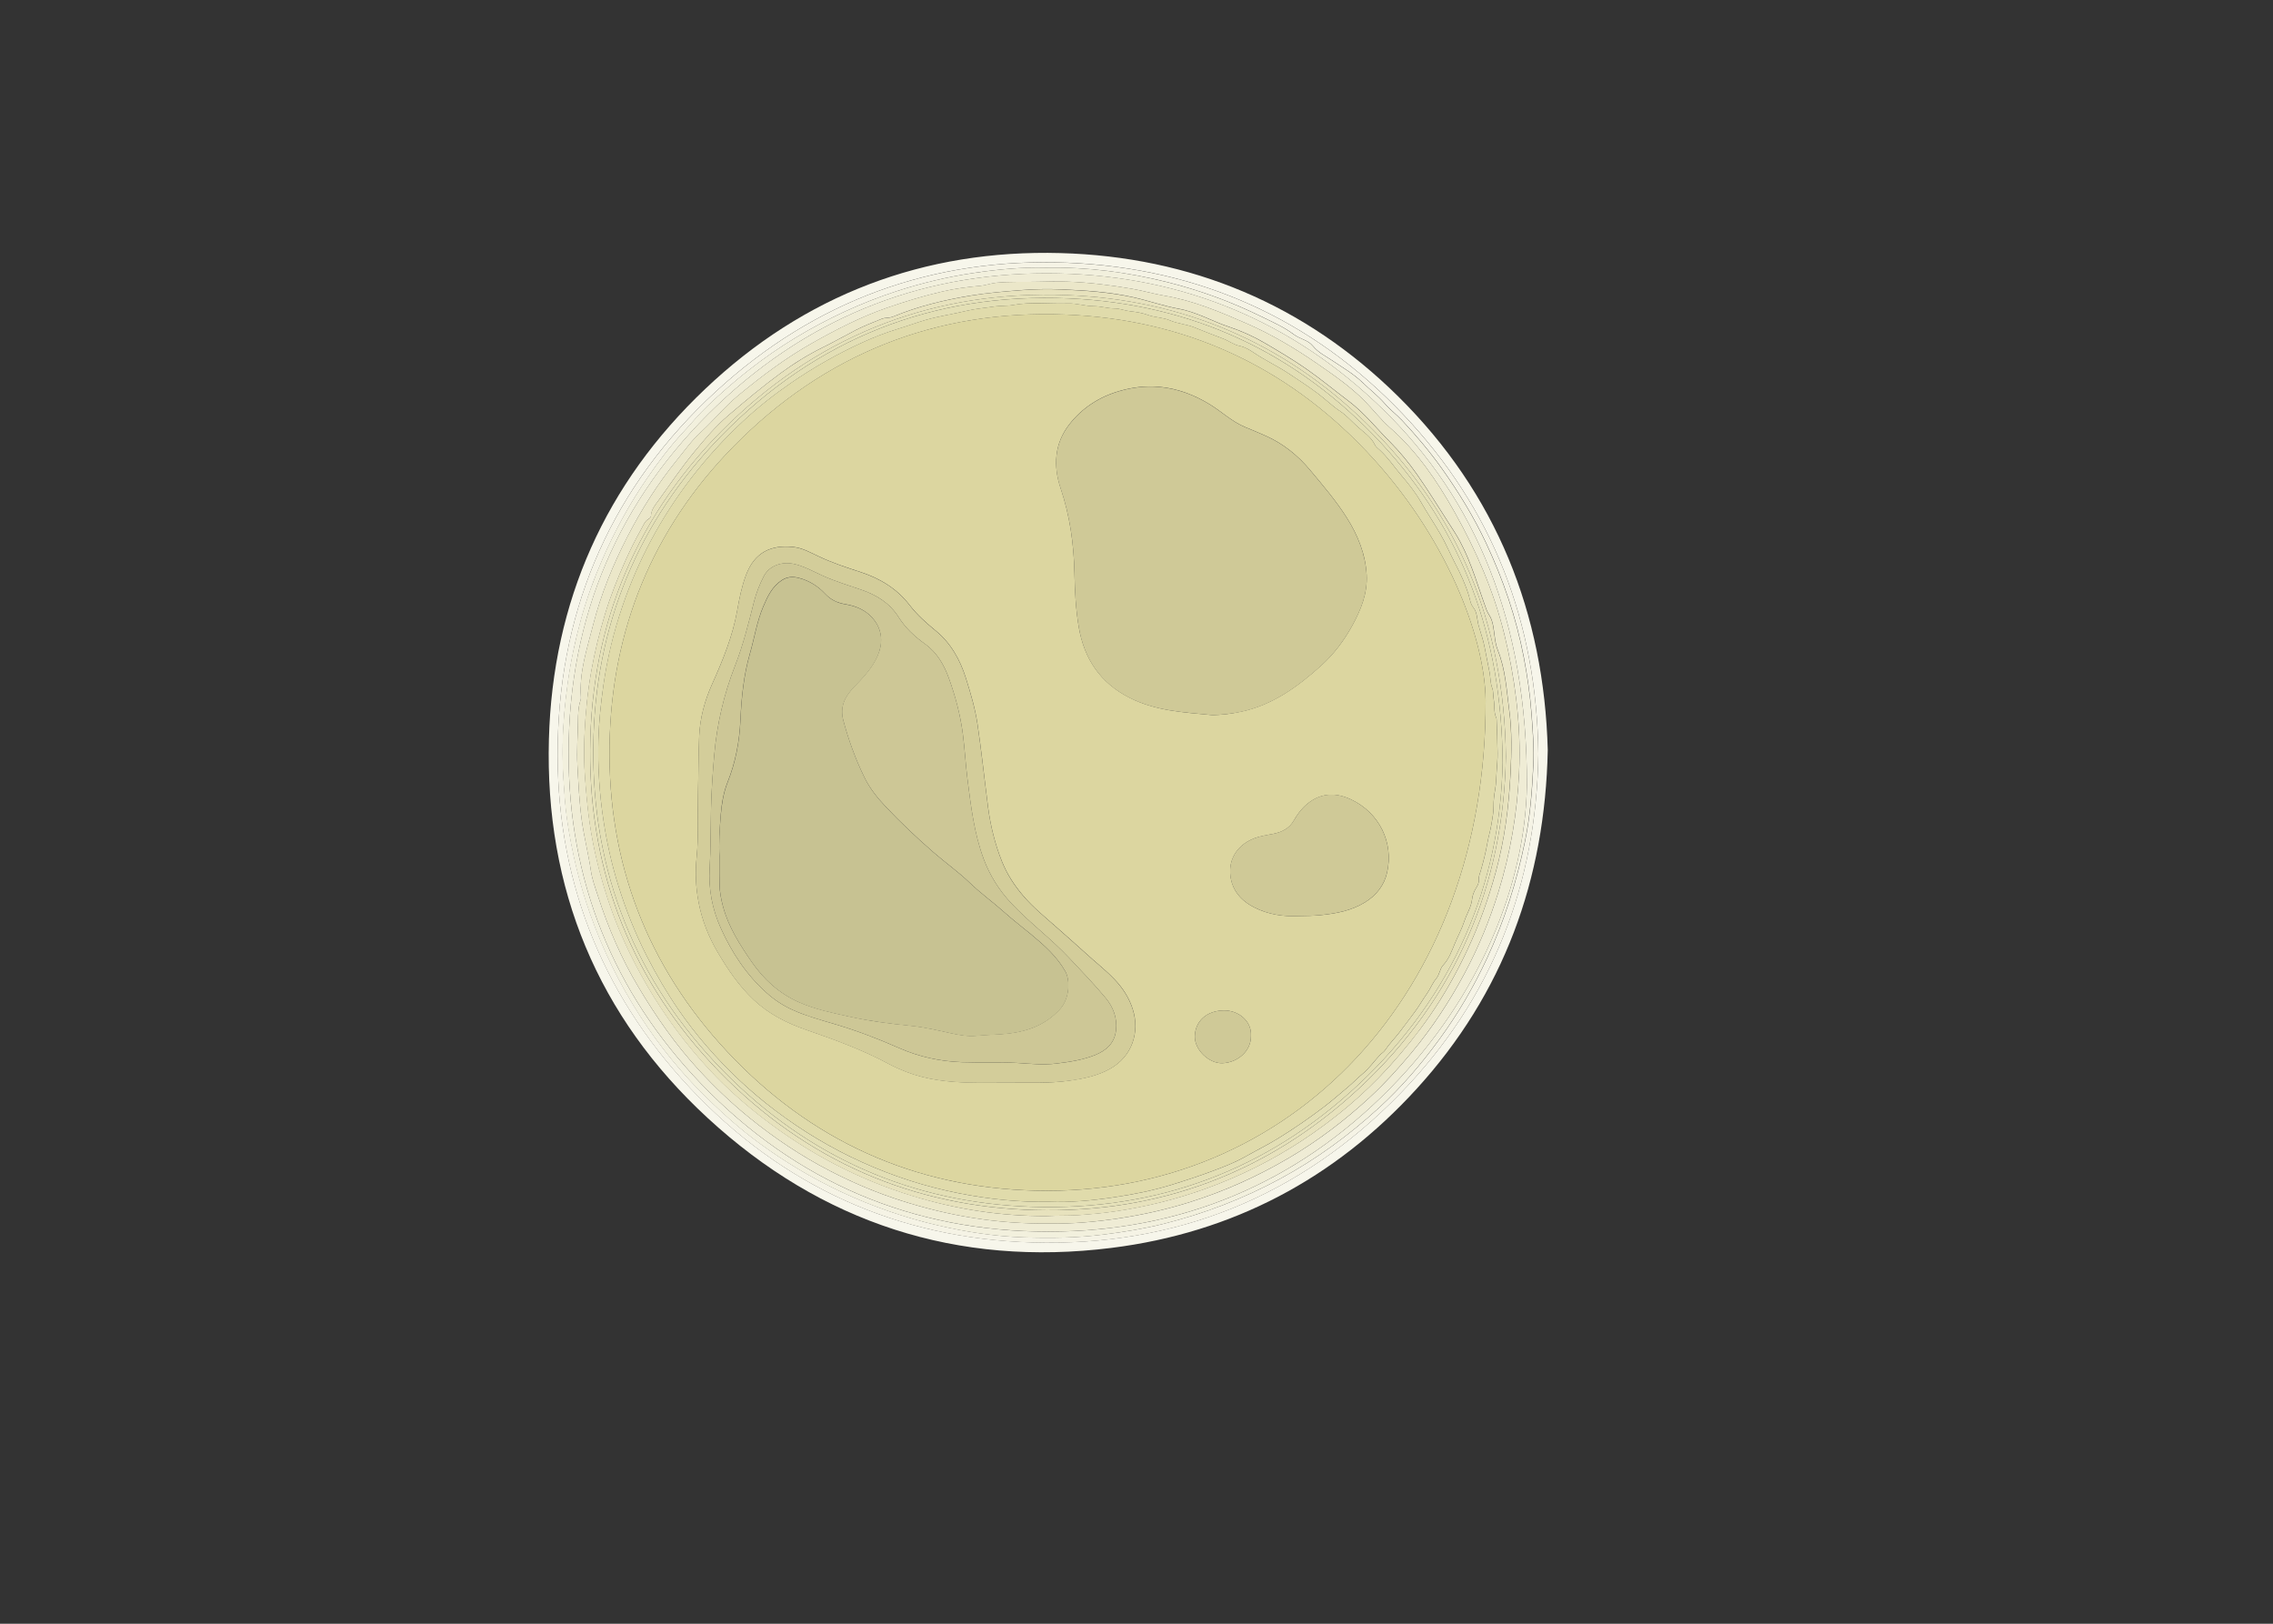 <?xml version="1.0" encoding="utf-8"?>
<!-- Generator: Adobe Illustrator 23.0.1, SVG Export Plug-In . SVG Version: 6.00 Build 0)  -->
<svg version="1.1" id="Layer_1_xA0_Image_1_" xmlns="http://www.w3.org/2000/svg" xmlns:xlink="http://www.w3.org/1999/xlink"
	 x="0px" y="0px" viewBox="0 0 504 360" style="enable-background:new 0 0 504 360;" xml:space="preserve">
<rect x="0" y="0" width="504" height="360" fill="#333333" stroke="none"/>
<style type="text/css">
	.st0{fill:#F7F6EB;}
	.st1{fill:#F5F3E5;}
	.st2{fill:#F2F0DD;}
	.st3{fill:#EFECD5;}
	.st4{fill:#EBE7C9;}
	.st5{fill:#E7E2BD;}
	.st6{fill:#E5E1B9;}
	.st7{fill:#E3DFB5;}
	.st8{fill:#E0DBAB;}
	.st9{fill:#DCD6A0;}
	.st10{fill:#CFC997;}
	.st11{fill:#D3CD9A;}
	.st12{fill:#CDC796;}
	.st13{fill:#C7C292;}
</style>
<g>
	<path class="st0" d="M343.19,166.29c-0.58,28.74-9.78,53.96-29.07,75.11c-18.19,19.96-40.87,31.92-67.65,35.27
		c-34.19,4.28-64.34-5.54-89.58-28.82c-24.36-22.46-36.09-50.85-35.18-83.98c0.84-30.5,12.48-56.6,34.65-77.63
		c22-20.87,48.58-30.95,78.76-30.13c28.91,0.79,54.26,11.38,74.92,31.8C331.83,109.46,342.38,136.01,343.19,166.29z M341.11,167.16
		c-0.36-29.2-10.13-54.39-30.01-75.32c-20.16-21.21-45.25-32.42-74.4-33.6c-29.73-1.2-55.99,8.35-77.92,28.51
		c-22.75,20.91-34.52,47.25-35.11,78.08c-0.56,29.2,9.26,54.93,29.27,76.3c20.49,21.88,46.07,33.46,76,34.33
		c31.81,0.93,59.27-10.17,81.49-32.96C330.82,221.58,340.7,196.06,341.11,167.16z"/>
	<path class="st1" d="M341.11,167.16c-0.4,28.9-10.29,54.43-30.69,75.36c-22.22,22.79-49.69,33.89-81.49,32.96
		c-29.92-0.88-55.51-12.46-76-34.33c-20.01-21.37-29.83-47.1-29.27-76.3c0.59-30.83,12.37-57.17,35.11-78.08
		c21.93-20.16,48.19-29.72,77.92-28.51c29.16,1.18,54.25,12.38,74.4,33.6C330.97,112.76,340.74,137.96,341.11,167.16z M231.89,59.35
		c-5.13-0.14-10.55,0.36-15.95,1.16c-5.8,0.86-11.48,2.21-17.04,4.02c-7.92,2.58-15.41,6.06-22.55,10.38
		c-7.1,4.29-13.52,9.42-19.49,15.13c-1.9,1.82-3.56,3.87-5.36,5.79c-2.94,3.15-5.52,6.59-7.95,10.13
		c-3.92,5.69-7.22,11.75-9.98,18.09c-1.87,4.28-3.46,8.66-4.7,13.16c-1.29,4.67-2.31,9.4-2.97,14.22
		c-0.63,4.54-1.06,9.08-1.12,13.65c-0.04,2.55,0.01,5.1,0.17,7.65c0.2,3.06,0.38,6.12,0.83,9.14c1.05,7.09,2.71,14.04,5.11,20.82
		c2.81,7.93,6.47,15.44,11.02,22.51c4.3,6.69,9.27,12.81,14.98,18.36c3.61,3.51,7.35,6.85,11.4,9.82
		c5.76,4.23,11.86,7.88,18.35,10.91c6.88,3.21,14.02,5.69,21.41,7.4c6.2,1.44,12.49,2.41,18.84,2.64
		c5.97,0.21,11.95,0.13,17.91-0.63c4.46-0.57,8.88-1.27,13.24-2.37c9.01-2.26,17.61-5.54,25.8-9.97
		c8.01-4.33,15.28-9.65,21.97-15.77c4.95-4.54,9.31-9.63,13.27-15.04c4.16-5.67,7.69-11.72,10.67-18.11
		c3.87-8.31,6.57-16.99,8.42-25.95c1.15-5.54,1.56-11.16,1.84-16.79c0.19-3.86-0.12-7.72-0.41-11.58c-0.32-4.17-0.92-8.28-1.7-12.38
		c-1.68-8.82-4.56-17.24-8.37-25.35c-2.71-5.76-6.01-11.17-9.69-16.36c-2.72-3.84-5.74-7.43-8.96-10.85
		c-1.2-1.28-2.64-2.35-3.77-3.66c-1.52-1.76-3.35-3.14-4.99-4.74c-1.94-1.88-4.29-3.22-6.51-4.73c-1.54-1.05-3.26-1.83-4.5-3.37
		c-1.04-1.29-2.87-1.52-4.23-2.55c-2.21-1.67-4.81-2.79-7.32-4.02c-6.61-3.24-13.48-5.74-20.62-7.54
		C250.14,60.37,241.26,59.17,231.89,59.35z"/>
	<path class="st2" d="M231.89,59.35c9.38-0.18,18.26,1.03,27.01,3.23c7.14,1.79,14.01,4.3,20.62,7.54c2.51,1.23,5.11,2.35,7.32,4.02
		c1.36,1.03,3.19,1.26,4.23,2.55c1.24,1.54,2.96,2.32,4.5,3.37c2.22,1.51,4.56,2.85,6.51,4.73c1.65,1.59,3.47,2.98,4.99,4.74
		c1.13,1.31,2.57,2.39,3.77,3.66c3.22,3.42,6.24,7.02,8.96,10.85c3.68,5.19,6.98,10.6,9.69,16.36c3.81,8.11,6.69,16.53,8.37,25.35
		c0.78,4.1,1.39,8.21,1.7,12.38c0.29,3.86,0.6,7.72,0.41,11.58c-0.28,5.63-0.69,11.25-1.84,16.79c-1.85,8.96-4.55,17.64-8.42,25.95
		c-2.97,6.39-6.51,12.44-10.67,18.11c-3.96,5.41-8.32,10.5-13.27,15.04c-6.69,6.13-13.96,11.44-21.97,15.77
		c-8.19,4.43-16.8,7.71-25.8,9.97c-4.35,1.09-8.78,1.8-13.24,2.37c-5.96,0.76-11.94,0.84-17.91,0.63
		c-6.35-0.23-12.64-1.2-18.84-2.64c-7.4-1.71-14.53-4.19-21.41-7.4c-6.48-3.02-12.59-6.68-18.35-10.91
		c-4.05-2.97-7.79-6.31-11.4-9.82c-5.71-5.56-10.68-11.68-14.98-18.36c-4.55-7.08-8.21-14.58-11.02-22.51
		c-2.4-6.77-4.06-13.73-5.11-20.82c-0.45-3.02-0.63-6.08-0.83-9.14c-0.17-2.56-0.21-5.1-0.17-7.65c0.06-4.57,0.5-9.11,1.12-13.65
		c0.66-4.82,1.69-9.55,2.97-14.22c1.24-4.5,2.84-8.88,4.7-13.16c2.76-6.34,6.06-12.4,9.98-18.09c2.44-3.54,5.01-6.98,7.95-10.13
		c1.79-1.92,3.46-3.98,5.36-5.79c5.97-5.71,12.39-10.84,19.49-15.13c7.14-4.31,14.64-7.8,22.55-10.38
		c5.56-1.81,11.24-3.16,17.04-4.02C221.34,59.71,226.75,59.2,231.89,59.35z M338.57,174.15c0.07-36.39-11.29-63.26-31.92-83.39
		c-19.89-19.4-44.08-29.5-71.83-30.12c-29.12-0.65-54.65,9.1-75.77,29.21c-21.9,20.85-32.92,46.84-32.98,76.98
		c-0.05,28.26,9.79,53.1,29.45,73.53c20.92,21.73,46.87,32.73,76.98,32.71c29.52-0.01,55.09-10.74,75.78-31.81
		C328.4,220.76,338.21,195.71,338.57,174.15z"/>
	<path class="st3" d="M338.57,174.15c-0.36,21.56-10.16,46.61-30.29,67.1c-20.69,21.07-46.26,31.8-75.78,31.81
		c-30.11,0.01-56.06-10.98-76.98-32.71c-19.66-20.43-29.5-45.27-29.45-73.53c0.05-30.15,11.08-56.14,32.98-76.98
		c21.12-20.1,46.65-29.86,75.77-29.21c27.75,0.62,51.94,10.72,71.83,30.12C327.27,110.88,338.64,137.76,338.57,174.15z
		 M232.86,271.27c4.67,0.1,10.09-0.35,15.49-1.18c5.2-0.79,10.31-1.94,15.32-3.51c7.76-2.42,15.13-5.73,22.13-9.85
		c6.48-3.81,12.43-8.34,17.93-13.43c3.31-3.06,6.33-6.4,9.23-9.87c4.6-5.5,8.49-11.45,11.86-17.75c3.07-5.75,5.53-11.75,7.46-17.99
		c2.65-8.6,4.13-17.4,4.56-26.35c0.26-5.41,0.02-10.83-0.63-16.23c-0.59-4.9-1.47-9.72-2.65-14.51
		c-2.36-9.59-6.25-18.56-11.06-27.12c-3.86-6.86-8.27-13.37-14.28-18.64c-2.05-1.8-3.74-4.02-5.65-5.96
		c-3.12-3.17-6.82-5.72-10.49-8.25c-4.93-3.41-10.07-6.46-15.57-8.87c-5.9-2.58-11.81-5.09-18.22-6.18
		c-2.46-0.42-4.87-1.14-7.34-1.56c-4.7-0.81-9.42-1.39-14.2-1.57c-2.22-0.08-4.42-0.04-6.63,0.02c-3.06,0.09-6.11-0.07-9.17,0.22
		c-1.24,0.12-2.41,0.59-3.6,0.69c-2.84,0.24-5.65,0.61-8.42,1.26c-4.11,0.96-8.15,2.18-12.13,3.56c-5.86,2.02-11.34,4.84-16.72,7.87
		c-5.85,3.29-11.18,7.32-16.35,11.58c-3.03,2.49-5.47,5.56-8.36,8.19c-2,1.82-3.57,4.06-5.27,6.16
		c-4.23,5.23-7.82,10.87-10.89,16.83c-3.25,6.28-5.93,12.82-7.68,19.68c-1.35,5.29-3.13,10.52-2.72,16.11
		c0.01,0.19-0.01,0.41-0.07,0.59c-0.54,1.53-0.56,3.16-0.58,4.72c-0.05,3.28-0.31,6.55-0.12,9.84c0.23,4.09,0.41,8.16,0.98,12.23
		c0.52,3.73,1.47,7.37,2.01,11.09c0.27,1.87,0.95,3.7,1.54,5.51c2.27,7.04,5.15,13.79,8.95,20.17c3.92,6.6,8.28,12.87,13.48,18.5
		c3.46,3.75,7.15,7.28,11.13,10.52c5.62,4.57,11.6,8.57,18.03,11.88c5.07,2.61,10.31,4.82,15.76,6.56
		C210.38,269.56,221.06,271.4,232.86,271.27z"/>
	<path class="st4" d="M232.86,271.27c-11.8,0.14-22.48-1.71-32.95-5.05c-5.45-1.74-10.69-3.95-15.76-6.56
		c-6.43-3.31-12.41-7.31-18.03-11.88c-3.98-3.24-7.67-6.77-11.13-10.52c-5.2-5.63-9.55-11.9-13.48-18.5
		c-3.8-6.38-6.68-13.13-8.95-20.17c-0.59-1.82-1.27-3.64-1.54-5.51c-0.55-3.72-1.49-7.36-2.01-11.09
		c-0.57-4.07-0.75-8.14-0.98-12.23c-0.19-3.3,0.08-6.57,0.12-9.84c0.02-1.55,0.05-3.19,0.58-4.72c0.06-0.18,0.08-0.4,0.07-0.59
		c-0.41-5.59,1.37-10.83,2.72-16.11c1.75-6.86,4.44-13.4,7.68-19.68c3.08-5.95,6.67-11.6,10.89-16.83c1.7-2.1,3.28-4.34,5.27-6.16
		c2.89-2.63,5.34-5.7,8.36-8.19c5.17-4.26,10.5-8.28,16.35-11.58c5.38-3.03,10.86-5.85,16.72-7.87c3.99-1.38,8.02-2.6,12.13-3.56
		c2.77-0.65,5.58-1.02,8.42-1.26c1.19-0.1,2.36-0.58,3.6-0.69c3.06-0.28,6.11-0.13,9.17-0.22c2.21-0.06,4.41-0.1,6.63-0.02
		c4.78,0.18,9.49,0.76,14.2,1.57c2.47,0.43,4.88,1.14,7.34,1.56c6.41,1.09,12.32,3.6,18.22,6.18c5.5,2.41,10.64,5.46,15.57,8.87
		c3.67,2.53,7.36,5.09,10.49,8.25c1.91,1.94,3.6,4.16,5.65,5.96c6.01,5.27,10.42,11.78,14.28,18.64
		c4.81,8.56,8.71,17.53,11.06,27.12c1.18,4.79,2.06,9.61,2.65,14.51c0.65,5.4,0.88,10.82,0.63,16.23
		c-0.43,8.96-1.91,17.76-4.56,26.35c-1.93,6.24-4.38,12.24-7.46,17.99c-3.37,6.3-7.27,12.25-11.86,17.75
		c-2.9,3.47-5.93,6.81-9.23,9.87c-5.51,5.09-11.45,9.62-17.93,13.43c-7.01,4.12-14.38,7.43-22.13,9.85
		c-5.01,1.57-10.12,2.72-15.32,3.51C242.95,270.92,237.53,271.37,232.86,271.27z M231.96,269.61c2.52-0.13,4.83-0.04,7.15-0.21
		c2.74-0.2,5.47-0.43,8.18-0.84c6.82-1.01,13.49-2.66,19.98-5c7.54-2.72,14.68-6.25,21.37-10.64c7.15-4.7,13.68-10.13,19.44-16.5
		c3.21-3.56,6.21-7.26,8.94-11.18c3.23-4.65,5.98-9.59,8.39-14.72c2.58-5.5,4.61-11.19,6.23-17.05c1.98-7.2,2.94-14.56,3.31-21.98
		c0.23-4.66,0.34-9.37-0.28-14c-0.6-4.49-0.82-9.09-2.55-13.38c-0.86-2.14-0.61-4.52-1.37-6.71c-0.27-0.79-0.82-1.39-1.11-2.18
		c-1.87-5.06-3.28-10.29-5.84-15.1c-0.79-1.49-1.71-2.86-2.62-4.28c-2.3-3.59-4.54-7.21-6.99-10.7c-1.78-2.54-3.75-4.95-5.95-7.16
		c-3.05-3.06-5.73-6.47-9.24-9.11c-3.14-2.36-6.16-4.89-9.4-7.14c-2.94-2.04-6.02-3.86-9.1-5.67c-2.49-1.46-5.14-2.67-7.93-3.59
		c-3.75-1.24-7.19-3.29-11.17-4.02c-3.37-0.61-6.64-1.77-10-2.53c-5.25-1.18-10.61-1.54-15.96-1.76c-2.9-0.12-5.81-0.08-8.73,0.14
		c-3.84,0.3-7.67,0.61-11.48,1.23c-5.89,0.97-11.67,2.37-17.19,4.66c-0.84,0.35-1.78,0.18-2.55,0.5c-1.91,0.78-3.86,1.52-5.68,2.46
		c-2.47,1.27-4.88,2.64-7.39,3.88c-3.27,1.61-6.42,3.56-9.36,5.73c-4.02,2.95-7.85,6.17-11.64,9.41c-2.78,2.38-5.15,5.21-7.47,8.02
		c-2.8,3.4-5.29,7.06-7.85,10.65c-0.75,1.05-1.67,2.06-1.74,3.48c-0.01,0.24-0.23,0.57-0.45,0.68c-0.92,0.5-1.22,1.42-1.68,2.24
		c-1.35,2.4-2.57,4.86-3.68,7.37c-1.66,3.76-3.18,7.57-4.37,11.5c-1.26,4.15-2.28,8.35-3.05,12.63c-0.85,4.74-1.31,9.52-1.52,14.32
		c-0.14,3.18-0.11,6.37,0.14,9.57c0.25,3.29,0.54,6.57,1.01,9.83c0.82,5.68,2.19,11.24,3.96,16.69c2.23,6.85,5.27,13.35,8.9,19.57
		c3.94,6.73,8.58,12.94,13.89,18.63c3.62,3.88,7.59,7.4,11.8,10.64c9.99,7.69,20.96,13.47,33.04,17.15
		C212.06,268.14,222,269.64,231.96,269.61z"/>
	<path class="st5" d="M231.96,269.61c-9.96,0.03-19.9-1.47-29.64-4.44c-12.07-3.68-23.05-9.46-33.04-17.15
		c-4.21-3.24-8.18-6.76-11.8-10.64c-5.31-5.69-9.96-11.9-13.89-18.63c-3.64-6.22-6.67-12.72-8.9-19.57
		c-1.77-5.45-3.14-11.01-3.96-16.69c-0.47-3.26-0.76-6.54-1.01-9.83c-0.24-3.2-0.28-6.39-0.14-9.57c0.21-4.79,0.67-9.57,1.52-14.32
		c0.77-4.27,1.79-8.48,3.05-12.63c1.19-3.93,2.71-7.74,4.37-11.5c1.11-2.52,2.33-4.98,3.68-7.37c0.46-0.82,0.76-1.75,1.68-2.24
		c0.22-0.12,0.44-0.44,0.45-0.68c0.07-1.42,0.99-2.43,1.74-3.48c2.57-3.59,5.05-7.25,7.85-10.65c2.32-2.81,4.68-5.64,7.47-8.02
		c3.79-3.24,7.62-6.46,11.64-9.41c2.94-2.16,6.09-4.12,9.36-5.73c2.5-1.23,4.91-2.61,7.39-3.88c1.83-0.94,3.77-1.68,5.68-2.46
		c0.78-0.32,1.71-0.15,2.55-0.5c5.53-2.29,11.3-3.69,17.19-4.66c3.81-0.63,7.64-0.94,11.48-1.23c2.92-0.22,5.83-0.27,8.73-0.14
		c5.35,0.23,10.71,0.59,15.96,1.76c3.35,0.75,6.62,1.91,10,2.53c3.98,0.72,7.42,2.77,11.17,4.02c2.79,0.92,5.43,2.13,7.93,3.59
		c3.08,1.81,6.16,3.63,9.1,5.67c3.24,2.24,6.26,4.77,9.4,7.14c3.51,2.64,6.19,6.05,9.24,9.11c2.2,2.2,4.16,4.62,5.95,7.16
		c2.45,3.48,4.69,7.11,6.99,10.7c0.9,1.41,1.82,2.78,2.62,4.28c2.55,4.81,3.96,10.04,5.84,15.1c0.29,0.79,0.83,1.39,1.11,2.18
		c0.75,2.19,0.51,4.57,1.37,6.71c1.72,4.29,1.95,8.89,2.55,13.38c0.62,4.62,0.51,9.34,0.28,14c-0.37,7.43-1.32,14.79-3.31,21.98
		c-1.61,5.85-3.64,11.55-6.23,17.05c-2.41,5.13-5.16,10.06-8.39,14.72c-2.72,3.93-5.73,7.63-8.94,11.18
		c-5.76,6.38-12.29,11.8-19.44,16.5c-6.69,4.4-13.83,7.93-21.37,10.64c-6.49,2.34-13.17,3.99-19.98,5c-2.7,0.4-5.44,0.63-8.18,0.84
		C236.79,269.57,234.49,269.48,231.96,269.61z M333.91,167.7c-0.39-29.52-10.59-54.05-31.02-73.94
		c-18.36-17.88-40.76-27.36-66.36-28.33c-28.72-1.09-53.89,8.29-74.63,28.27c-20.46,19.71-30.87,44.19-31.05,72.54
		c-0.18,27.57,9.45,51.71,28.75,71.48c19.09,19.56,42.66,29.87,69.98,30.58c27.41,0.71,51.59-8.27,71.73-26.95
		C322.91,221.3,333.4,196.17,333.91,167.7z"/>
	<path class="st6" d="M333.91,167.7c-0.51,28.47-11.01,53.6-32.6,73.64c-20.13,18.68-44.32,27.66-71.73,26.95
		c-27.32-0.71-50.89-11.02-69.98-30.58c-19.3-19.77-28.92-43.91-28.75-71.48c0.18-28.35,10.59-52.83,31.05-72.54
		c20.74-19.97,45.91-29.36,74.63-28.27c25.6,0.97,48,10.46,66.36,28.33C323.32,113.65,333.52,138.18,333.91,167.7z M333.19,169.08
		c-0.23-28.4-8.99-51.43-26.84-70.73c-18.65-20.16-42-30.99-69.37-32.19c-30.04-1.32-56.01,8.92-77.03,30.46
		c-18.54,19-28.05,42.2-28.39,68.71c-0.36,27.87,9.25,52.18,28.83,72.13c18.74,19.09,41.77,29.24,68.48,30.1
		c27.64,0.89,52.01-8.08,72.26-27.01C322.32,220.75,332.66,195.96,333.19,169.08z"/>
	<path class="st7" d="M333.19,169.08c-0.53,26.88-10.86,51.66-32.06,71.47c-20.25,18.93-44.62,27.9-72.26,27.01
		c-26.71-0.86-49.74-11.01-68.48-30.1c-19.59-19.95-29.19-44.26-28.83-72.13c0.34-26.52,9.85-49.72,28.39-68.71
		c21.02-21.54,46.99-31.77,77.03-30.46c27.37,1.2,50.72,12.04,69.37,32.19C324.2,117.65,332.96,140.69,333.19,169.08z
		 M232.73,266.45c4.48,0.16,9.32-0.26,14.13-0.97c4.29-0.63,8.54-1.46,12.69-2.72c3.1-0.95,6.19-1.96,9.22-3.09
		c2.47-0.92,4.96-1.87,7.25-3.16c2.39-1.35,4.86-2.56,7.21-4c3.6-2.2,7.06-4.59,10.42-7.15c1.82-1.38,3.51-2.9,5.27-4.36
		c1.09-0.91,2.06-1.95,3.17-2.87c1.46-1.19,2.58-2.79,3.86-4.19c0.34-0.38,0.85-0.63,1.13-1.04c0.95-1.44,2.18-2.65,3.22-4.01
		c1.13-1.48,2.25-2.96,3.36-4.46c1-1.35,1.83-2.82,2.79-4.19c0.74-1.06,1.18-2.28,2-3.25c0.77-0.9,0.8-2.19,1.56-3
		c1.29-1.39,1.89-3.14,2.57-4.77c0.68-1.65,1.55-3.22,2.1-4.92c0.54-1.67,1.56-3.14,1.74-4.96c0.09-0.87,0.45-1.75,0.94-2.55
		c0.31-0.49,0.61-1.13,0.55-1.66c-0.09-0.78,0.24-1.41,0.43-2.07c0.57-2,1.1-4,1.45-6.06c0.25-1.48,0.72-2.93,0.95-4.41
		c0.19-1.25,0.46-2.53,0.44-3.76c-0.02-1.28,0.14-2.6,0.35-3.77c0.24-1.34,0.24-2.65,0.33-3.97c0.09-1.37,0.23-2.75,0.21-4.13
		c-0.02-2.51-0.14-5.02-0.22-7.53c0-0.08-0.02-0.16-0.05-0.23c-0.63-1.32-0.35-2.78-0.59-4.15c-0.15-0.82-0.05-1.78-0.31-2.44
		c-0.45-1.16-0.4-2.35-0.6-3.5c-0.33-1.85-0.76-3.68-1.09-5.52c-0.3-1.69-0.91-3.31-1.36-4.96c-0.35-1.3-0.26-2.82-1.13-3.89
		c-0.68-0.84-0.76-1.82-1.03-2.71c-0.75-2.47-1.83-4.81-3-7.05c-1.13-2.16-2.06-4.43-3.3-6.56c-1.4-2.42-2.96-4.73-4.35-7.16
		c-1.17-2.04-2.66-3.91-4.2-5.73c-1.66-1.95-3.08-4.1-4.99-5.83c-0.35-0.32-0.79-0.63-0.98-1.05c-0.83-1.79-2.52-2.83-3.87-4.06
		c-1.27-1.14-2.41-2.48-3.89-3.45c-1.68-1.11-3.13-2.55-4.74-3.77c-2.15-1.62-4.4-3.09-6.64-4.57c-2.51-1.66-5.24-2.92-7.73-4.61
		c-0.94-0.64-2.01-1.26-3.1-1.48c-1.4-0.29-2.47-1.17-3.76-1.65c-2.1-0.78-4.2-1.61-6.28-2.46c-1.74-0.71-3.72-0.81-5.4-1.55
		c-1.63-0.71-3.35-0.62-4.95-1.22c-1.23-0.46-2.56-0.67-3.89-0.81c-1.17-0.12-2.31-0.63-3.47-0.63c-1.56,0-3.04-0.5-4.61-0.5
		c-1.9-0.01-3.8-0.66-5.71-0.6c-4.08,0.14-8.17-0.42-12.27,0.35c-1.24,0.23-2.77,0.11-4.02,0.31c-2.06,0.33-4.17,0.47-6.22,0.97
		c-3.01,0.73-6.1,1.16-9.07,2.02c-2.02,0.59-4.02,1.34-6.04,1.95c-2.8,0.85-5.5,1.9-8.13,3.11c-5.48,2.51-10.72,5.49-15.69,8.91
		c-3.68,2.53-7.19,5.29-10.45,8.32c-4.3,3.99-8.26,8.31-11.83,12.98c-6.57,8.6-11.61,18.02-15.1,28.24
		c-1.94,5.69-3.35,11.52-4.21,17.49c-0.58,4.02-1,8.04-1.11,12.09c-0.17,6.02,0.23,12,1.14,17.97c0.75,4.89,1.82,9.69,3.29,14.39
		c1.68,5.37,3.74,10.58,6.31,15.61c2.09,4.09,4.39,8.04,6.98,11.82c3.9,5.68,8.43,10.85,13.43,15.58c2.6,2.46,5.34,4.77,8.21,6.92
		c5.94,4.48,12.28,8.28,19.07,11.34c6.96,3.15,14.17,5.47,21.68,6.94C219.25,265.85,225.75,266.57,232.73,266.45z"/>
	<path class="st8" d="M232.73,266.45c-6.97,0.12-13.47-0.6-19.94-1.86c-7.5-1.46-14.71-3.79-21.68-6.94
		c-6.79-3.07-13.13-6.87-19.07-11.34c-2.86-2.16-5.61-4.47-8.21-6.92c-5-4.73-9.53-9.9-13.43-15.58c-2.59-3.77-4.89-7.73-6.98-11.82
		c-2.57-5.02-4.63-10.24-6.31-15.61c-1.47-4.71-2.55-9.51-3.29-14.39c-0.91-5.96-1.31-11.95-1.14-17.97
		c0.11-4.05,0.54-8.07,1.11-12.09c0.85-5.97,2.26-11.8,4.21-17.49c3.49-10.23,8.53-19.65,15.1-28.24
		c3.57-4.67,7.54-8.99,11.83-12.98c3.26-3.03,6.77-5.79,10.45-8.32c4.97-3.43,10.21-6.4,15.69-8.91c2.63-1.21,5.33-2.26,8.13-3.11
		c2.01-0.61,4.02-1.36,6.04-1.95c2.97-0.86,6.06-1.28,9.07-2.02c2.05-0.5,4.16-0.64,6.22-0.97c1.25-0.2,2.78-0.08,4.02-0.31
		c4.1-0.76,8.18-0.2,12.27-0.35c1.91-0.07,3.82,0.59,5.71,0.6c1.58,0,3.05,0.5,4.61,0.5c1.16,0,2.3,0.5,3.47,0.63
		c1.33,0.14,2.66,0.36,3.89,0.81c1.61,0.59,3.33,0.51,4.95,1.22c1.69,0.73,3.67,0.84,5.4,1.55c2.08,0.85,4.18,1.68,6.28,2.46
		c1.29,0.48,2.36,1.36,3.76,1.65c1.09,0.23,2.16,0.84,3.1,1.48c2.49,1.69,5.22,2.95,7.73,4.61c2.25,1.48,4.5,2.95,6.64,4.57
		c1.61,1.22,3.06,2.66,4.74,3.77c1.48,0.97,2.62,2.3,3.89,3.45c1.35,1.22,3.04,2.26,3.87,4.06c0.19,0.41,0.62,0.72,0.98,1.05
		c1.91,1.73,3.33,3.88,4.99,5.83c1.54,1.81,3.04,3.68,4.2,5.73c1.39,2.42,2.95,4.74,4.35,7.16c1.23,2.13,2.17,4.4,3.3,6.56
		c1.17,2.23,2.25,4.58,3,7.05c0.27,0.89,0.36,1.87,1.03,2.71c0.86,1.07,0.77,2.59,1.13,3.89c0.45,1.65,1.06,3.27,1.36,4.96
		c0.33,1.85,0.75,3.67,1.09,5.52c0.21,1.15,0.15,2.34,0.6,3.5c0.26,0.67,0.16,1.63,0.31,2.44c0.25,1.38-0.04,2.83,0.59,4.15
		c0.03,0.07,0.05,0.15,0.05,0.23c0.08,2.51,0.2,5.02,0.22,7.53c0.01,1.37-0.12,2.75-0.21,4.13c-0.09,1.32-0.09,2.63-0.33,3.97
		c-0.21,1.17-0.37,2.49-0.35,3.77c0.02,1.23-0.25,2.51-0.44,3.76c-0.23,1.48-0.69,2.93-0.95,4.41c-0.35,2.06-0.88,4.06-1.45,6.06
		c-0.19,0.66-0.53,1.29-0.43,2.07c0.06,0.53-0.25,1.17-0.55,1.66c-0.5,0.8-0.85,1.68-0.94,2.55c-0.19,1.82-1.21,3.29-1.74,4.96
		c-0.55,1.7-1.42,3.28-2.1,4.92c-0.68,1.64-1.28,3.39-2.57,4.77c-0.76,0.81-0.8,2.1-1.56,3c-0.82,0.97-1.26,2.19-2,3.25
		c-0.96,1.37-1.79,2.84-2.79,4.19c-1.1,1.5-2.23,2.98-3.36,4.46c-1.04,1.36-2.27,2.57-3.22,4.01c-0.27,0.41-0.78,0.66-1.13,1.04
		c-1.29,1.4-2.41,3-3.86,4.19c-1.11,0.91-2.08,1.96-3.17,2.87c-1.75,1.45-3.45,2.97-5.27,4.36c-3.36,2.56-6.82,4.95-10.42,7.15
		c-2.35,1.43-4.82,2.65-7.21,4c-2.29,1.29-4.78,2.24-7.25,3.16c-3.04,1.13-6.12,2.14-9.22,3.09c-4.15,1.27-8.4,2.09-12.69,2.72
		C242.04,266.19,237.21,266.62,232.73,266.45z M329.42,155.24c-0.18-14.03-8.75-36.52-26.42-55.17
		c-18.07-19.08-40.54-29.3-66.78-30.32c-28.7-1.12-53.47,8.77-73.57,29.23c-17.96,18.29-27.11,40.7-27.5,66.31
		c-0.39,26,8.32,48.87,26.13,67.91c18.41,19.69,41.39,30.1,68.26,30.78C286.08,265.4,329.64,220.29,329.42,155.24z"/>
	<path class="st9" d="M329.42,155.24c0.22,65.05-43.34,110.16-99.88,108.73c-26.87-0.68-49.85-11.09-68.26-30.78
		c-17.81-19.04-26.52-41.91-26.13-67.91c0.39-25.6,9.54-48.02,27.5-66.31c20.1-20.47,44.87-30.35,73.57-29.23
		c26.25,1.02,48.71,11.24,66.78,30.32C320.67,118.72,329.24,141.21,329.42,155.24z M268.56,158.52c2.22,0.04,4.38-0.26,6.52-0.71
		c7.04-1.47,12.61-5.52,17.82-10.2c2.87-2.58,5.16-5.65,7-9.03c1.89-3.46,3.35-7.11,3.13-11.13c-0.25-4.59-1.94-8.77-4.37-12.62
		c-2.4-3.81-5.33-7.23-8.22-10.68c-2.72-3.24-5.91-5.79-9.76-7.52c-1.53-0.69-3.08-1.32-4.62-1.96c-2.91-1.21-5.18-3.42-7.83-5.04
		c-3.45-2.11-7.16-3.51-11.18-3.87c-2.98-0.27-5.95,0.09-8.86,0.93c-4.47,1.3-8.22,3.73-11.07,7.37c-3.36,4.3-3.59,9.28-1.95,14.18
		c2.06,6.12,2.93,12.36,3.07,18.74c0.09,4.02,0.28,8.01,0.95,11.99c1.2,7.12,4.81,12.46,11.3,15.73
		C256.18,157.59,262.4,157.94,268.56,158.52z M223.61,240.06c4.28-0.05,8.91,0.18,13.51-0.47c3.13-0.44,6.18-1.06,8.98-2.61
		c4.93-2.73,6.69-8.15,5.07-13.25c-0.81-2.54-2.24-4.74-4.1-6.67c-1.97-2.05-4.21-3.78-6.29-5.7c-2.02-1.85-4.1-3.65-6.15-5.48
		c-2.67-2.38-5.48-4.6-7.81-7.36c-1.95-2.3-3.54-4.76-4.67-7.58c-1.54-3.87-2.52-7.87-3.06-11.99c-0.44-3.34-0.81-6.69-1.23-10.04
		c-0.35-2.79-0.69-5.59-1.11-8.37c-0.52-3.47-1.51-6.82-2.56-10.16c-1.3-4.12-3.34-7.8-6.71-10.56c-2.11-1.73-4.13-3.53-5.78-5.67
		c-2.84-3.69-6.6-5.94-10.94-7.35c-3.14-1.02-6.27-2.05-9.26-3.47c-1.82-0.86-3.57-1.87-5.66-2.08c-4.93-0.5-8.55,1.23-10.42,6.23
		c-0.95,2.54-1.48,5.16-1.95,7.84c-1,5.72-3.21,11.07-5.57,16.35c-1.66,3.69-2.71,7.59-2.87,11.63c-0.17,4.32-0.15,8.65-0.26,12.98
		c-0.12,4.59,0.16,9.19-0.3,13.76c-0.34,3.37-0.2,6.67,0.43,9.97c0.75,3.95,2.2,7.65,4.24,11.1c2.27,3.84,4.72,7.5,8.04,10.6
		c3.36,3.14,7.29,5.11,11.53,6.58c6.3,2.18,12.56,4.44,18.44,7.62c1.22,0.66,2.52,1.22,3.81,1.72c4.51,1.76,9.25,2.26,14.04,2.39
		C217.75,240.12,220.51,240.06,223.61,240.06z M288.13,203.09c1.55-0.02,3.09-0.04,4.65-0.19c3.48-0.35,6.84-0.97,9.87-2.83
		c2.53-1.55,4.27-3.76,4.92-6.63c1.52-6.7-1.8-13.31-8.04-16.21c-3.1-1.44-6.2-1.49-9.06,0.54c-1.5,1.06-2.66,2.52-3.57,4.13
		c-1,1.77-2.63,2.58-4.55,2.97c-1.4,0.28-2.83,0.46-4.17,0.97c-4.68,1.79-6.27,5.97-5,9.99c0.79,2.48,2.61,4.16,4.88,5.33
		C281.21,202.77,284.61,203.28,288.13,203.09z M277.38,229.62c0.17-3.31-2.84-5.64-6-5.6c-3.87,0.05-6.38,2.41-6.45,5.76
		c-0.06,2.94,3.1,6.01,6.07,5.94C274.24,235.64,277.44,233.18,277.38,229.62z"/>
	<path class="st10" d="M268.56,158.52c-6.16-0.58-12.38-0.93-18.07-3.79c-6.5-3.27-10.1-8.61-11.3-15.73
		c-0.67-3.98-0.86-7.97-0.95-11.99c-0.14-6.38-1-12.62-3.07-18.74c-1.65-4.89-1.42-9.88,1.95-14.18c2.85-3.64,6.6-6.07,11.07-7.37
		c2.9-0.85,5.87-1.2,8.86-0.93c4.02,0.36,7.73,1.76,11.18,3.87c2.65,1.62,4.92,3.82,7.83,5.04c1.54,0.64,3.1,1.27,4.62,1.96
		c3.85,1.73,7.04,4.28,9.76,7.52c2.89,3.45,5.82,6.87,8.22,10.68c2.43,3.85,4.11,8.03,4.37,12.62c0.22,4.03-1.24,7.67-3.13,11.13
		c-1.85,3.38-4.13,6.44-7,9.03c-5.2,4.68-10.78,8.73-17.82,10.2C272.94,158.26,270.77,158.56,268.56,158.52z"/>
	<path class="st11" d="M223.61,240.06c-3.1,0-5.86,0.06-8.62-0.01c-4.79-0.14-9.53-0.63-14.04-2.39c-1.3-0.51-2.59-1.06-3.81-1.72
		c-5.89-3.18-12.15-5.44-18.44-7.62c-4.24-1.47-8.17-3.44-11.53-6.58c-3.32-3.1-5.77-6.76-8.04-10.6c-2.04-3.45-3.49-7.16-4.24-11.1
		c-0.63-3.3-0.76-6.6-0.43-9.97c0.46-4.57,0.19-9.17,0.3-13.76c0.11-4.33,0.08-8.66,0.26-12.98c0.16-4.04,1.21-7.93,2.87-11.63
		c2.37-5.28,4.57-10.63,5.57-16.35c0.47-2.68,1-5.3,1.95-7.84c1.87-5,5.49-6.74,10.42-6.23c2.09,0.21,3.84,1.22,5.66,2.08
		c2.99,1.41,6.12,2.45,9.26,3.47c4.34,1.41,8.1,3.66,10.94,7.35c1.65,2.15,3.67,3.95,5.78,5.67c3.37,2.76,5.41,6.44,6.71,10.56
		c1.05,3.34,2.04,6.69,2.56,10.16c0.42,2.78,0.76,5.58,1.11,8.37c0.42,3.34,0.79,6.7,1.23,10.04c0.55,4.11,1.52,8.11,3.06,11.99
		c1.12,2.81,2.71,5.28,4.67,7.58c2.34,2.75,5.14,4.97,7.81,7.36c2.05,1.83,4.13,3.63,6.15,5.48c2.08,1.91,4.33,3.65,6.29,5.7
		c1.85,1.93,3.29,4.12,4.1,6.67c1.62,5.1-0.14,10.52-5.07,13.25c-2.8,1.55-5.85,2.17-8.98,2.61
		C232.52,240.24,227.89,240.01,223.61,240.06z M157.36,192.43c-0.3,4.68,0.57,9.15,2.48,13.39c2.45,5.42,5.67,10.32,10.15,14.32
		c1.73,1.55,3.66,2.82,5.78,3.78c2.99,1.34,6.15,2.2,9.28,3.13c4.9,1.45,9.66,3.26,14.33,5.32c4.41,1.95,9.07,2.95,13.88,3.13
		c4.15,0.16,8.29-0.07,12.45,0.18c2.8,0.17,5.61,0.48,8.46,0.13c2.94-0.36,5.85-0.78,8.59-1.87c2.48-0.99,4.37-2.59,4.7-5.51
		c0.31-2.76-0.64-5.17-2.31-7.18c-2.54-3.06-5.32-5.93-8.05-8.84c-4.04-4.32-8.84-7.84-12.88-12.16c-2.68-2.87-4.74-6.15-6.1-9.79
		c-2.14-5.73-2.85-11.8-3.61-17.83c-0.42-3.31-0.59-6.64-1.02-9.95c-0.55-4.19-1.64-8.27-3.07-12.25c-1.09-3.02-2.64-5.74-5.29-7.64
		c-2.33-1.67-4.37-3.56-5.9-5.99c-1.94-3.08-4.86-4.88-8.21-6.03c-2.86-0.99-5.77-1.86-8.54-3.1c-2.18-0.98-4.27-2.2-6.64-2.68
		c-2.25-0.45-5.21,0.24-6.52,2.84c-0.88,1.76-1.62,3.56-2.1,5.46c-1.23,4.82-2.41,9.67-4.23,14.3c-2.52,6.43-4.04,13.05-4.63,19.9
		c-0.34,3.96-0.62,7.93-0.71,11.91C157.56,183.74,157.6,188.09,157.36,192.43z"/>
	<path class="st10" d="M288.13,203.09c-3.52,0.19-6.92-0.32-10.08-1.94c-2.27-1.17-4.09-2.85-4.88-5.33c-1.27-4.02,0.32-8.2,5-9.99
		c1.35-0.51,2.77-0.69,4.17-0.97c1.91-0.39,3.54-1.19,4.55-2.97c0.92-1.62,2.08-3.07,3.57-4.13c2.86-2.04,5.96-1.99,9.06-0.54
		c6.24,2.91,9.56,9.52,8.04,16.21c-0.65,2.87-2.39,5.08-4.92,6.63c-3.03,1.86-6.39,2.48-9.87,2.83
		C291.22,203.05,289.68,203.07,288.13,203.09z"/>
	<path class="st10" d="M277.38,229.62c0.06,3.56-3.14,6.02-6.38,6.1c-2.98,0.07-6.13-3-6.07-5.94c0.07-3.35,2.59-5.72,6.45-5.76
		C274.54,223.98,277.55,226.31,277.38,229.62z"/>
	<path class="st12" d="M157.36,192.43c0.24-4.34,0.2-8.69,0.29-13.04c0.09-3.97,0.37-7.95,0.71-11.91
		c0.59-6.85,2.11-13.47,4.63-19.9c1.81-4.63,3-9.48,4.23-14.3c0.48-1.9,1.22-3.7,2.1-5.46c1.31-2.6,4.28-3.3,6.52-2.84
		c2.37,0.48,4.46,1.7,6.64,2.68c2.77,1.24,5.68,2.12,8.54,3.1c3.36,1.16,6.27,2.95,8.21,6.03c1.53,2.43,3.57,4.33,5.9,5.99
		c2.65,1.9,4.2,4.62,5.29,7.64c1.44,3.98,2.52,8.05,3.07,12.25c0.43,3.3,0.6,6.64,1.02,9.95c0.77,6.03,1.48,12.1,3.61,17.83
		c1.36,3.64,3.42,6.92,6.1,9.79c4.04,4.32,8.84,7.84,12.88,12.16c2.72,2.91,5.5,5.77,8.05,8.84c1.67,2.01,2.62,4.42,2.31,7.18
		c-0.33,2.93-2.22,4.52-4.7,5.51c-2.74,1.09-5.65,1.51-8.59,1.87c-2.85,0.35-5.66,0.04-8.46-0.13c-4.16-0.25-8.3-0.02-12.45-0.18
		c-4.82-0.18-9.47-1.18-13.88-3.13c-4.67-2.06-9.43-3.87-14.33-5.32c-3.13-0.92-6.29-1.78-9.28-3.13c-2.13-0.96-4.05-2.23-5.78-3.78
		c-4.48-3.99-7.7-8.9-10.15-14.32C157.93,201.59,157.05,197.11,157.36,192.43z M159.54,189.88c0,2.53-0.01,4.37,0,6.21
		c0.02,1.64,0.33,3.24,0.75,4.81c1.21,4.59,3.72,8.49,6.38,12.35c2.7,3.91,6.08,6.97,10.4,8.9c3.57,1.59,7.42,2.38,11.22,3.22
		c4.51,1,9.08,1.6,13.69,2.05c2.99,0.3,5.94,1,8.89,1.65c1.84,0.41,3.81,0.75,5.66,0.56c2.4-0.25,4.81-0.21,7.22-0.51
		c4.44-0.55,8.2-2.05,11.24-5.35c2.22-2.4,2.29-6.5,1.23-8.4c-1.87-3.33-4.69-5.81-7.58-8.21c-1.99-1.65-4.05-3.21-5.98-4.94
		c-2.46-2.21-5.15-4.12-7.55-6.43c-2.54-2.45-5.45-4.51-8.12-6.83c-3.7-3.22-7.28-6.59-10.65-10.17c-1.83-1.94-3.49-4.02-4.68-6.45
		c-1.98-4.06-3.51-8.27-4.68-12.64c-0.82-3.04,0.39-5.32,2.32-7.33c2.05-2.13,4.09-4.24,5.29-6.99c1.16-2.66,1.07-5.38-0.62-7.74
		c-1.54-2.15-3.88-3.26-6.5-3.69c-1.74-0.28-3.22-0.94-4.48-2.28c-1.6-1.71-3.55-2.96-5.86-3.55c-1.32-0.34-2.57-0.29-3.78,0.5
		c-2.16,1.41-3.17,3.61-4.12,5.84c-1.42,3.35-1.96,6.96-2.96,10.43c-1.38,4.81-1.88,9.77-2.1,14.7c-0.21,4.82-1.09,9.4-2.85,13.82
		c-0.92,2.3-1.29,4.7-1.5,7.08C159.55,183.86,159.34,187.22,159.54,189.88z"/>
	<path class="st13" d="M159.54,189.88c-0.2-2.67,0.01-6.02,0.3-9.35c0.21-2.38,0.59-4.77,1.5-7.08c1.76-4.42,2.64-9.01,2.85-13.82
		c0.22-4.93,0.72-9.89,2.1-14.7c1-3.47,1.54-7.08,2.96-10.43c0.95-2.23,1.96-4.43,4.12-5.84c1.21-0.79,2.46-0.84,3.78-0.5
		c2.31,0.59,4.26,1.84,5.86,3.55c1.25,1.34,2.74,2,4.48,2.28c2.62,0.43,4.96,1.53,6.5,3.69c1.69,2.36,1.77,5.08,0.62,7.74
		c-1.19,2.75-3.24,4.86-5.29,6.99c-1.93,2.01-3.14,4.28-2.32,7.33c1.17,4.37,2.7,8.58,4.68,12.64c1.19,2.43,2.85,4.51,4.68,6.45
		c3.37,3.58,6.94,6.94,10.65,10.17c2.67,2.32,5.58,4.38,8.12,6.83c2.39,2.3,5.09,4.22,7.55,6.43c1.92,1.72,3.99,3.29,5.98,4.94
		c2.89,2.4,5.7,4.88,7.58,8.21c1.07,1.9,0.99,6-1.23,8.4c-3.05,3.3-6.81,4.79-11.24,5.35c-2.41,0.3-4.82,0.26-7.22,0.51
		c-1.85,0.19-3.81-0.15-5.66-0.56c-2.95-0.66-5.9-1.36-8.89-1.65c-4.6-0.46-9.18-1.06-13.69-2.05c-3.8-0.84-7.65-1.62-11.22-3.22
		c-4.32-1.93-7.7-4.99-10.4-8.9c-2.66-3.86-5.17-7.77-6.38-12.35c-0.42-1.57-0.73-3.18-0.75-4.81
		C159.53,194.25,159.54,192.41,159.54,189.88z"/>
</g>
</svg>
